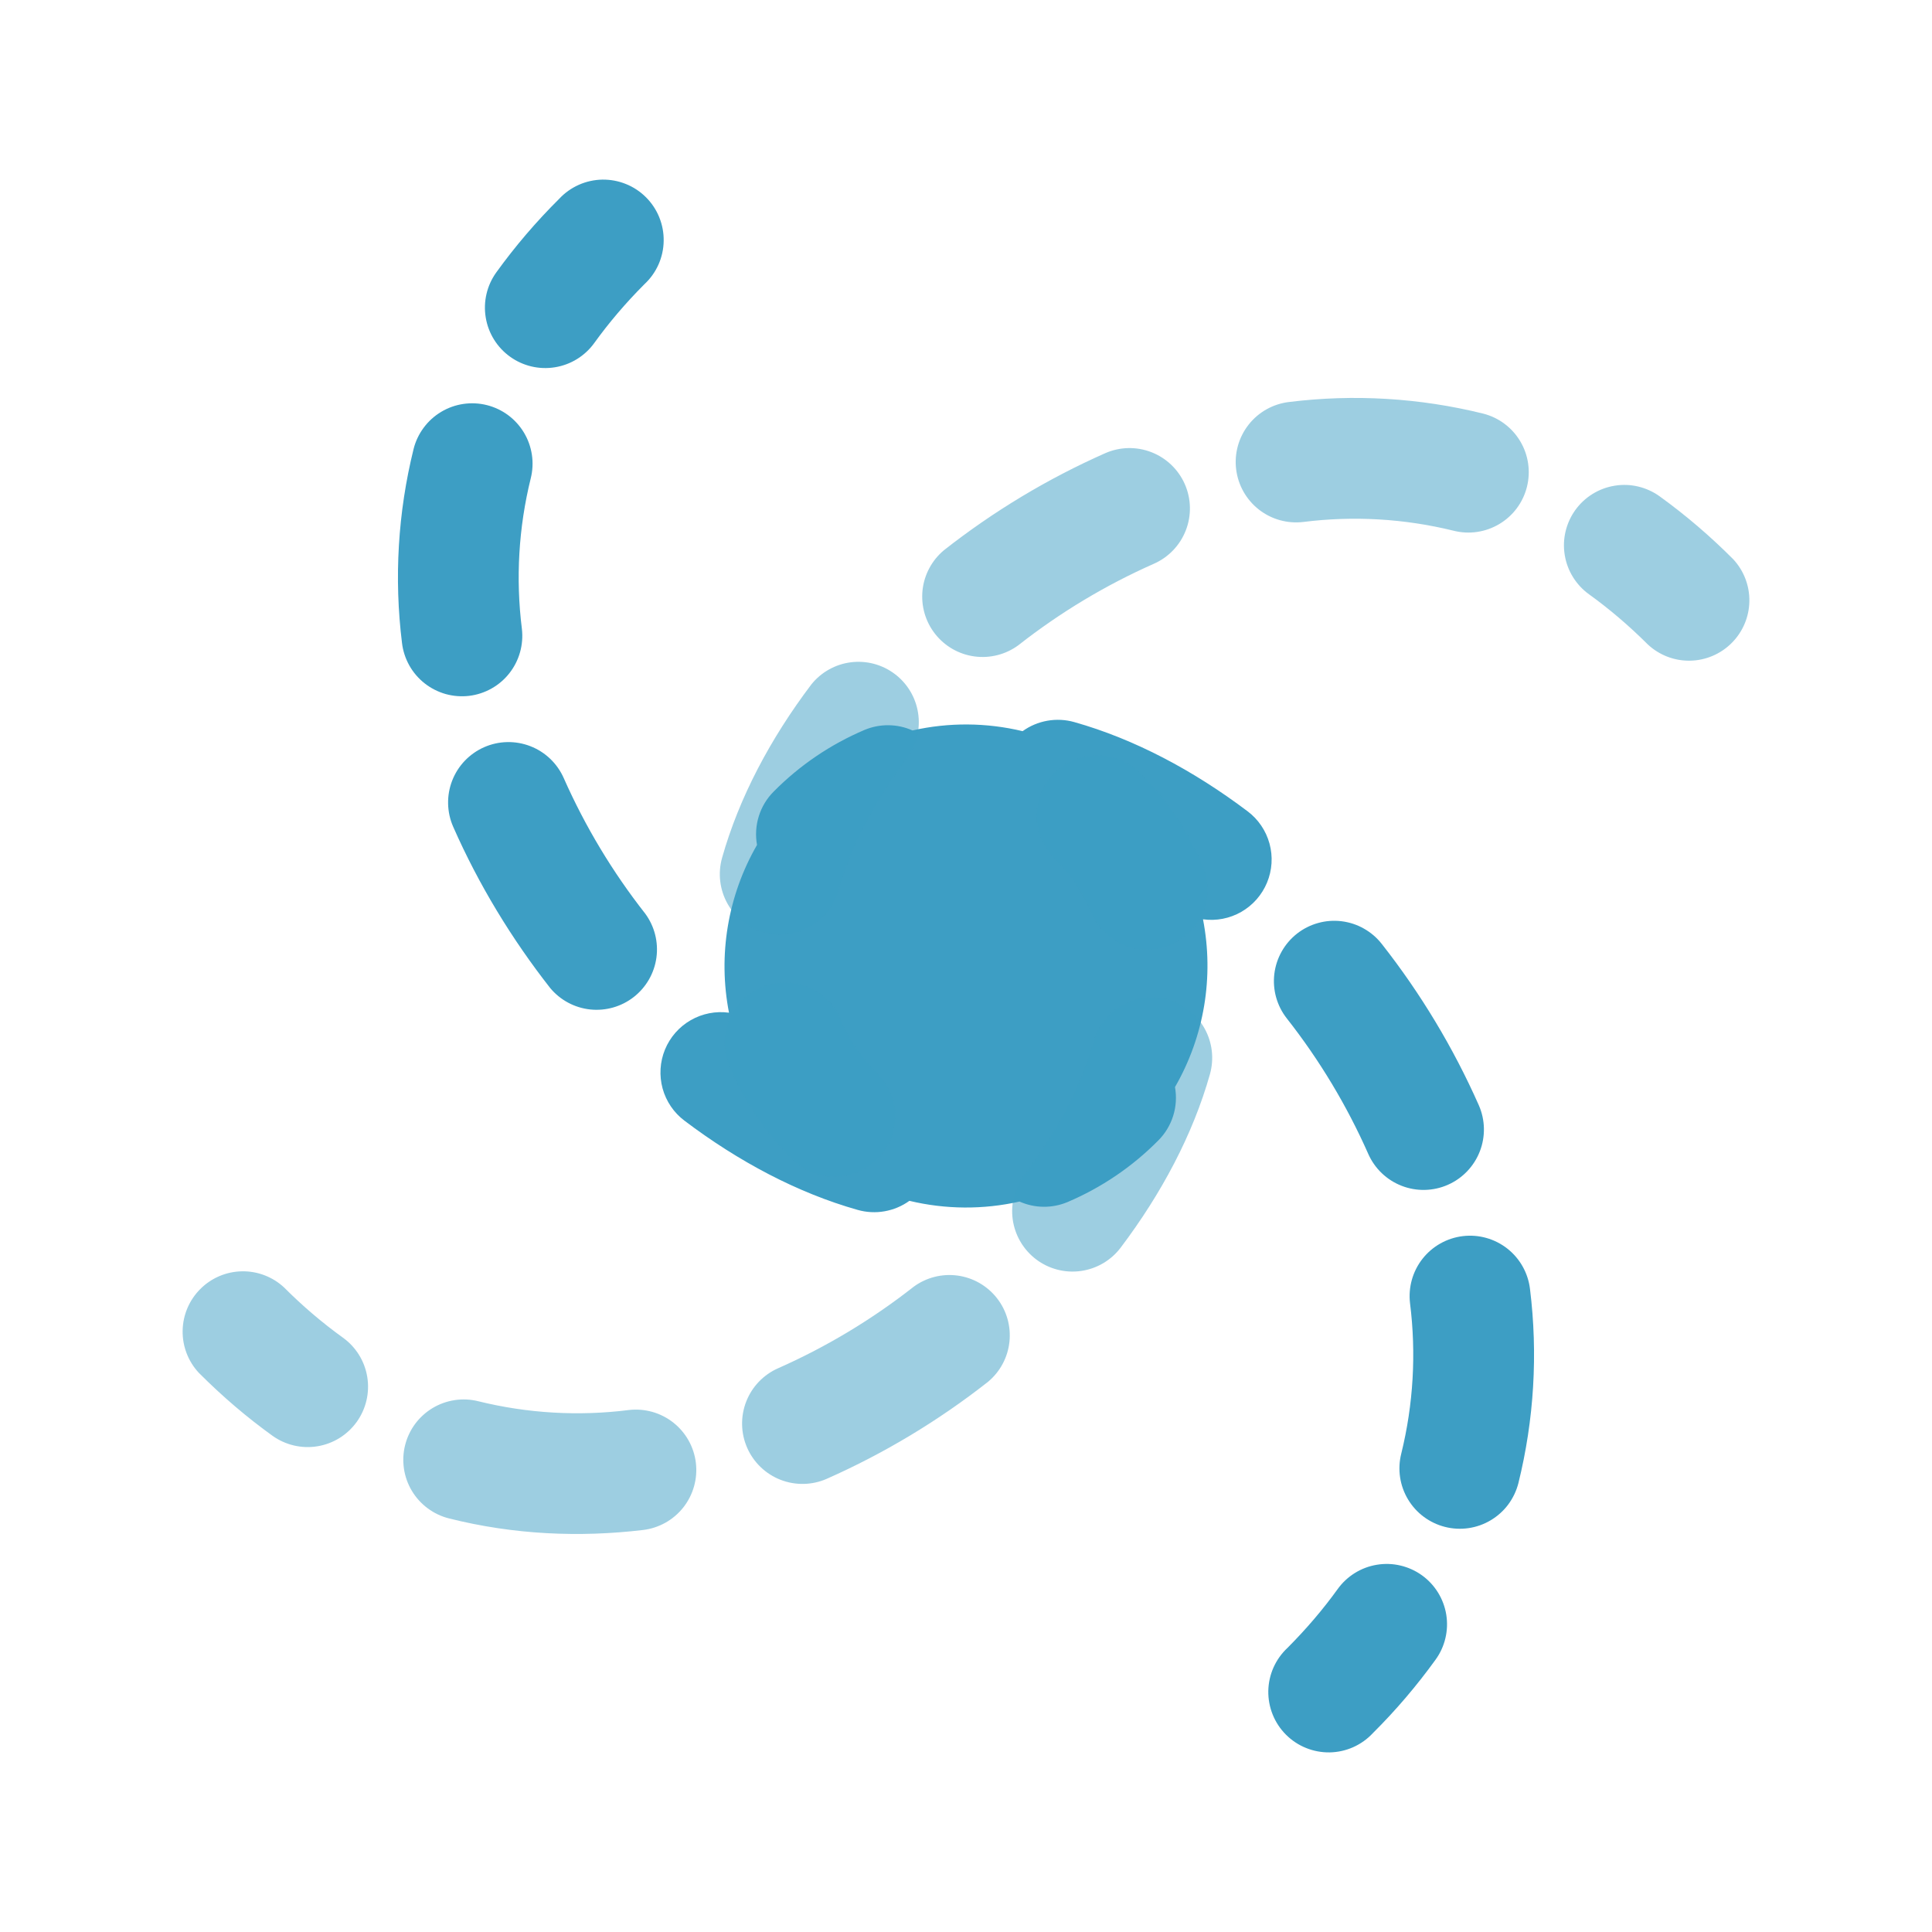 <svg width="64" height="64" viewBox="0 0 64 64" fill="none" xmlns="http://www.w3.org/2000/svg">
<path d="M16.44 9.024C16.13 9.455 16.004 9.991 16.09 10.514C16.175 11.038 16.465 11.506 16.896 11.816C17.327 12.126 17.863 12.252 18.386 12.166C18.91 12.081 19.378 11.791 19.688 11.36C20.163 10.701 20.712 10.051 21.349 9.413C21.546 9.23 21.703 9.009 21.813 8.764C21.922 8.519 21.981 8.254 21.985 7.985C21.99 7.717 21.941 7.45 21.84 7.201C21.74 6.952 21.59 6.726 21.4 6.536C21.21 6.346 20.984 6.196 20.735 6.096C20.486 5.995 20.219 5.946 19.951 5.95C19.682 5.955 19.417 6.014 19.172 6.123C18.927 6.233 18.706 6.39 18.523 6.587C17.764 7.341 17.066 8.156 16.44 9.024ZM15.541 23.051C15.28 23.082 15.016 23.061 14.763 22.991C14.51 22.919 14.273 22.799 14.067 22.637C13.86 22.474 13.688 22.273 13.559 22.044C13.431 21.814 13.348 21.562 13.317 21.301C13.051 19.153 13.181 16.974 13.701 14.872C13.765 14.617 13.879 14.378 14.036 14.167C14.192 13.956 14.389 13.778 14.615 13.643C14.84 13.508 15.09 13.419 15.35 13.381C15.61 13.343 15.874 13.356 16.129 13.42C16.384 13.484 16.624 13.598 16.834 13.754C17.045 13.911 17.223 14.108 17.358 14.333C17.493 14.559 17.582 14.809 17.62 15.068C17.659 15.328 17.645 15.593 17.581 15.848C17.179 17.476 17.08 19.165 17.288 20.829C17.35 21.355 17.201 21.885 16.874 22.301C16.547 22.718 16.067 22.987 15.541 23.051ZM18.227 32.731C18.559 33.13 19.035 33.385 19.552 33.44C20.07 33.494 20.588 33.346 20.997 33.025C21.407 32.704 21.675 32.236 21.745 31.721C21.815 31.205 21.682 30.683 21.373 30.264C20.291 28.886 19.384 27.378 18.675 25.776C18.569 25.536 18.416 25.318 18.227 25.137C18.037 24.955 17.813 24.813 17.568 24.718C17.323 24.623 17.062 24.577 16.799 24.583C16.537 24.588 16.278 24.646 16.037 24.752C15.797 24.858 15.58 25.01 15.398 25.2C15.216 25.39 15.074 25.614 14.979 25.859C14.884 26.104 14.838 26.365 14.844 26.627C14.85 26.89 14.907 27.149 15.013 27.389C15.859 29.312 16.96 31.115 18.227 32.731ZM30.125 39.779C29.881 39.955 29.6 40.073 29.304 40.125C29.007 40.178 28.703 40.162 28.413 40.08C26.419 39.517 24.464 38.477 22.675 37.125C22.321 36.859 22.066 36.483 21.949 36.056C21.833 35.629 21.861 35.175 22.029 34.766C22.198 34.357 22.497 34.015 22.881 33.795C23.265 33.574 23.711 33.487 24.149 33.547C23.778 31.643 24.108 29.669 25.077 27.989C25.02 27.671 25.04 27.344 25.137 27.036C25.233 26.727 25.403 26.447 25.632 26.219C26.491 25.351 27.511 24.659 28.635 24.181C28.887 24.075 29.158 24.021 29.432 24.024C29.706 24.026 29.977 24.085 30.227 24.197C31.428 23.925 32.677 23.933 33.875 24.221C34.119 24.045 34.4 23.927 34.696 23.875C34.993 23.823 35.297 23.838 35.587 23.92C37.581 24.483 39.536 25.523 41.328 26.875C41.682 27.141 41.937 27.517 42.054 27.945C42.171 28.372 42.142 28.826 41.973 29.235C41.804 29.645 41.504 29.986 41.12 30.207C40.736 30.427 40.289 30.514 39.851 30.453C40.221 32.357 39.892 34.331 38.923 36.011C38.98 36.329 38.96 36.656 38.863 36.964C38.766 37.273 38.597 37.553 38.368 37.781C37.509 38.649 36.489 39.341 35.365 39.819C35.113 39.925 34.842 39.979 34.568 39.976C34.294 39.974 34.023 39.914 33.773 39.803C32.572 40.075 31.323 40.066 30.125 39.779ZM42.965 30.928C43.172 30.766 43.409 30.646 43.662 30.576C43.915 30.505 44.179 30.485 44.44 30.517C44.701 30.549 44.953 30.631 45.181 30.761C45.41 30.89 45.611 31.062 45.773 31.269C47.062 32.909 48.142 34.704 48.987 36.611C49.201 37.096 49.213 37.647 49.021 38.141C48.829 38.636 48.448 39.034 47.963 39.248C47.477 39.462 46.926 39.474 46.432 39.282C45.937 39.09 45.539 38.709 45.325 38.224C44.616 36.621 43.71 35.114 42.627 33.736C42.299 33.319 42.151 32.788 42.214 32.262C42.278 31.735 42.548 31.256 42.965 30.928ZM50.683 42.699C50.62 42.172 50.351 41.691 49.934 41.363C49.517 41.035 48.987 40.885 48.46 40.948C47.933 41.011 47.453 41.28 47.124 41.697C46.796 42.114 46.647 42.644 46.709 43.171C46.918 44.835 46.82 46.523 46.419 48.152C46.354 48.407 46.341 48.672 46.379 48.932C46.417 49.192 46.506 49.441 46.641 49.667C46.776 49.893 46.953 50.09 47.164 50.246C47.375 50.403 47.614 50.517 47.869 50.581C48.124 50.646 48.389 50.659 48.649 50.621C48.909 50.583 49.159 50.494 49.384 50.359C49.61 50.224 49.807 50.047 49.964 49.836C50.12 49.625 50.234 49.385 50.299 49.131C50.819 47.028 50.949 44.848 50.683 42.699ZM47.104 52.184C47.317 52.337 47.498 52.532 47.636 52.755C47.774 52.978 47.867 53.227 47.909 53.486C47.951 53.745 47.942 54.01 47.881 54.266C47.821 54.522 47.711 54.763 47.557 54.976C46.931 55.843 46.236 56.659 45.477 57.413C45.294 57.61 45.073 57.767 44.828 57.877C44.583 57.986 44.318 58.045 44.049 58.05C43.781 58.054 43.514 58.005 43.265 57.904C43.016 57.804 42.79 57.654 42.6 57.464C42.41 57.274 42.26 57.048 42.16 56.799C42.059 56.55 42.01 56.283 42.014 56.015C42.019 55.746 42.078 55.481 42.187 55.236C42.297 54.991 42.454 54.77 42.651 54.587C43.288 53.947 43.837 53.299 44.312 52.64C44.465 52.427 44.659 52.246 44.883 52.107C45.106 51.969 45.354 51.876 45.614 51.834C45.873 51.791 46.138 51.8 46.394 51.861C46.649 51.921 46.891 52.031 47.104 52.184Z" fill="#3D9EC4"/>
<path opacity="0.5" d="M26.219 38.368C26.403 38.559 26.624 38.712 26.868 38.816C27.111 38.921 27.374 38.977 27.64 38.979C27.905 38.982 28.168 38.931 28.414 38.831C28.66 38.73 28.884 38.582 29.071 38.394C29.259 38.206 29.408 37.983 29.509 37.737C29.609 37.492 29.66 37.228 29.658 36.963C29.656 36.697 29.601 36.435 29.496 36.191C29.391 35.947 29.239 35.726 29.048 35.541C28.545 35.048 28.144 34.461 27.867 33.813C27.769 33.565 27.623 33.339 27.437 33.148C27.25 32.957 27.028 32.805 26.782 32.701C26.536 32.598 26.272 32.544 26.005 32.544C25.739 32.544 25.474 32.597 25.229 32.701C24.983 32.804 24.76 32.956 24.574 33.147C24.387 33.338 24.241 33.564 24.143 33.812C24.046 34.061 23.999 34.326 24.006 34.593C24.012 34.859 24.072 35.122 24.181 35.365C24.643 36.459 25.32 37.469 26.219 38.368ZM23.92 28.416C23.776 28.927 23.841 29.474 24.1 29.936C24.359 30.399 24.792 30.74 25.303 30.884C25.813 31.028 26.36 30.963 26.823 30.704C27.286 30.445 27.627 30.012 27.771 29.501C28.171 28.072 28.955 26.557 30.067 25.083C30.368 24.658 30.493 24.133 30.413 23.619C30.334 23.104 30.057 22.64 29.641 22.327C29.226 22.013 28.704 21.874 28.187 21.939C27.671 22.004 27.2 22.268 26.875 22.675C25.523 24.464 24.483 26.419 23.92 28.416ZM31.269 18.227C30.87 18.56 30.615 19.035 30.56 19.552C30.506 20.07 30.654 20.588 30.975 20.997C31.296 21.407 31.764 21.675 32.279 21.745C32.795 21.815 33.317 21.682 33.736 21.373C35.114 20.291 36.622 19.384 38.224 18.675C38.709 18.461 39.09 18.063 39.282 17.568C39.474 17.073 39.462 16.523 39.248 16.037C39.034 15.552 38.636 15.171 38.141 14.979C37.647 14.787 37.096 14.799 36.611 15.013C34.703 15.858 32.909 16.938 31.269 18.227ZM42.699 13.317C42.172 13.38 41.691 13.649 41.363 14.066C41.035 14.483 40.885 15.013 40.948 15.54C41.011 16.067 41.28 16.547 41.697 16.876C42.114 17.204 42.644 17.353 43.171 17.291C44.835 17.081 46.523 17.18 48.152 17.581C48.666 17.711 49.211 17.631 49.667 17.359C50.123 17.087 50.452 16.645 50.581 16.131C50.711 15.616 50.631 15.071 50.359 14.616C50.087 14.16 49.645 13.831 49.131 13.701C47.028 13.181 44.848 13.05 42.699 13.317ZM54.976 16.44C54.763 16.287 54.521 16.177 54.266 16.117C54.01 16.056 53.745 16.047 53.486 16.09C53.226 16.132 52.978 16.225 52.755 16.363C52.531 16.502 52.337 16.683 52.184 16.896C52.031 17.109 51.921 17.351 51.861 17.606C51.8 17.862 51.791 18.127 51.834 18.386C51.876 18.646 51.969 18.894 52.107 19.117C52.246 19.341 52.427 19.535 52.64 19.688C53.299 20.163 53.947 20.712 54.587 21.349C54.966 21.703 55.467 21.895 55.985 21.886C56.503 21.877 56.998 21.667 57.364 21.3C57.731 20.934 57.941 20.439 57.95 19.921C57.959 19.403 57.767 18.902 57.413 18.523C56.658 17.765 55.843 17.066 54.976 16.44ZM37.781 25.632C37.597 25.441 37.376 25.288 37.132 25.183C36.888 25.079 36.626 25.023 36.36 25.021C36.095 25.018 35.831 25.069 35.586 25.169C35.34 25.27 35.116 25.418 34.928 25.606C34.741 25.794 34.592 26.017 34.491 26.262C34.391 26.508 34.34 26.772 34.342 27.037C34.344 27.303 34.399 27.565 34.504 27.809C34.609 28.053 34.761 28.274 34.952 28.459C35.499 29.005 35.88 29.587 36.133 30.187C36.231 30.435 36.377 30.661 36.563 30.852C36.749 31.043 36.972 31.195 37.218 31.299C37.464 31.402 37.728 31.456 37.995 31.456C38.261 31.456 38.525 31.403 38.771 31.299C39.017 31.195 39.24 31.044 39.426 30.853C39.612 30.662 39.759 30.436 39.856 30.188C39.954 29.939 40.001 29.674 39.994 29.407C39.988 29.141 39.928 28.878 39.819 28.635C39.341 27.511 38.649 26.491 37.781 25.632ZM40.08 35.587C40.224 35.076 40.16 34.529 39.901 34.066C39.642 33.603 39.209 33.262 38.699 33.117C38.188 32.973 37.641 33.038 37.178 33.297C36.715 33.556 36.373 33.988 36.229 34.499C35.827 35.928 35.045 37.443 33.933 38.917C33.614 39.341 33.475 39.874 33.548 40.399C33.622 40.924 33.901 41.399 34.324 41.719C34.747 42.038 35.28 42.177 35.806 42.103C36.331 42.03 36.806 41.751 37.125 41.328C38.477 39.536 39.517 37.581 40.08 35.587ZM32.731 45.773C33.13 45.44 33.385 44.965 33.439 44.448C33.494 43.93 33.346 43.412 33.025 43.003C32.704 42.593 32.236 42.325 31.721 42.255C31.205 42.185 30.683 42.318 30.264 42.627C28.886 43.709 27.378 44.616 25.776 45.325C25.535 45.431 25.318 45.584 25.137 45.773C24.955 45.963 24.813 46.187 24.718 46.432C24.623 46.677 24.577 46.938 24.583 47.201C24.588 47.463 24.646 47.722 24.752 47.963C24.858 48.203 25.01 48.42 25.2 48.602C25.39 48.783 25.614 48.926 25.858 49.021C26.103 49.116 26.365 49.162 26.627 49.156C26.89 49.15 27.149 49.093 27.389 48.987C29.296 48.142 31.091 47.062 32.731 45.773ZM21.301 50.683C21.828 50.62 22.309 50.351 22.637 49.934C22.965 49.517 23.114 48.987 23.052 48.46C22.989 47.933 22.72 47.453 22.303 47.124C21.886 46.796 21.356 46.647 20.829 46.709C19.165 46.919 17.477 46.82 15.848 46.419C15.593 46.355 15.328 46.341 15.068 46.38C14.809 46.418 14.559 46.507 14.333 46.642C14.108 46.777 13.911 46.955 13.754 47.165C13.598 47.376 13.484 47.616 13.42 47.871C13.356 48.125 13.343 48.39 13.381 48.65C13.419 48.91 13.508 49.16 13.643 49.385C13.778 49.611 13.956 49.807 14.167 49.964C14.377 50.121 14.617 50.235 14.872 50.299C17.021 50.84 19.192 50.933 21.301 50.683ZM9.024 47.56C9.237 47.713 9.479 47.823 9.734 47.883C9.99 47.943 10.255 47.953 10.514 47.91C10.774 47.868 11.022 47.775 11.245 47.637C11.469 47.498 11.662 47.317 11.816 47.104C11.969 46.891 12.079 46.649 12.139 46.394C12.199 46.138 12.209 45.873 12.166 45.614C12.124 45.354 12.031 45.106 11.893 44.883C11.754 44.659 11.573 44.465 11.36 44.312C10.667 43.812 10.016 43.256 9.413 42.651C9.034 42.297 8.533 42.105 8.015 42.114C7.496 42.123 7.002 42.333 6.636 42.7C6.269 43.066 6.059 43.56 6.05 44.079C6.041 44.597 6.233 45.098 6.587 45.477C7.371 46.264 8.187 46.957 9.024 47.56Z" fill="#3D9EC4"/>
</svg>
